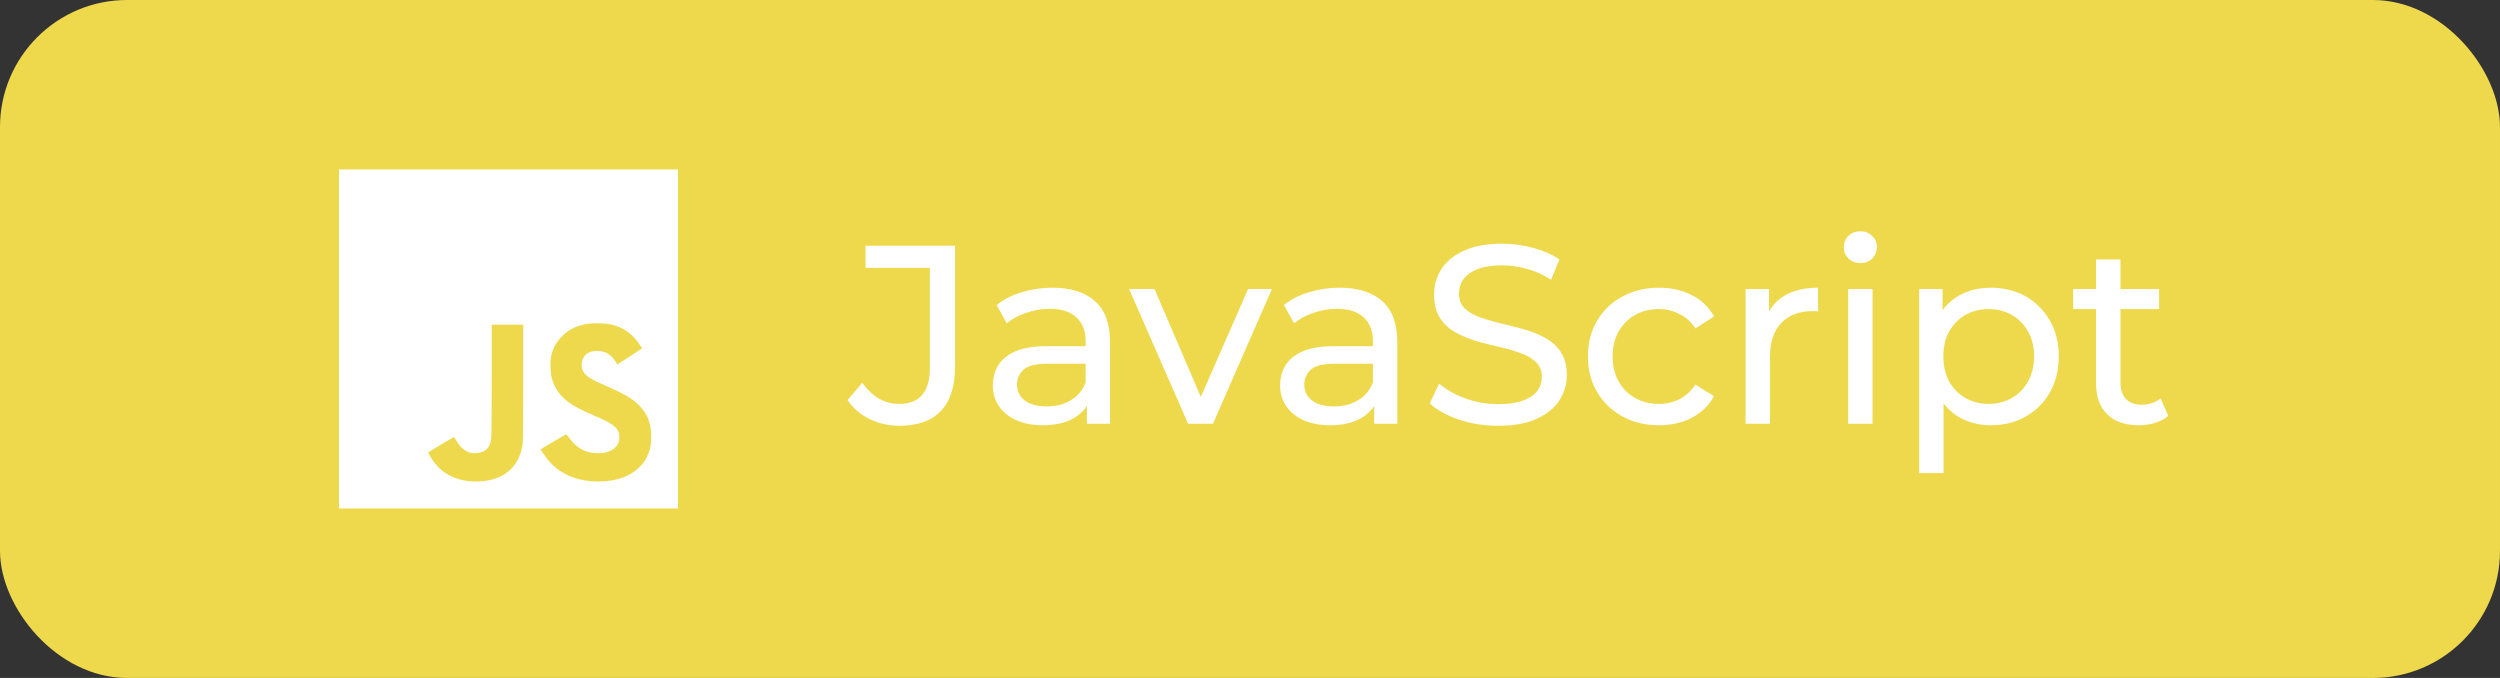<svg width="118" height="32" viewBox="0 0 118 32" fill="none" xmlns="http://www.w3.org/2000/svg">
<rect x="0" y="0" width="118" height="32" fill="#333333" stroke="none"/>
<rect width="118" height="32" rx="6" fill="#EED94D"/>
<path d="M42.45 20.096C41.954 20.096 41.49 19.992 41.058 19.784C40.626 19.576 40.274 19.276 40.002 18.884L40.698 18.068C40.93 18.388 41.19 18.636 41.478 18.812C41.774 18.98 42.098 19.064 42.45 19.064C43.41 19.064 43.89 18.496 43.89 17.36V12.644H40.854V11.6H45.078V17.3C45.078 18.236 44.854 18.936 44.406 19.4C43.966 19.864 43.314 20.096 42.45 20.096ZM51.302 20V18.656L51.242 18.404V16.112C51.242 15.624 51.098 15.248 50.81 14.984C50.53 14.712 50.106 14.576 49.538 14.576C49.162 14.576 48.794 14.64 48.434 14.768C48.074 14.888 47.77 15.052 47.522 15.26L47.042 14.396C47.37 14.132 47.762 13.932 48.218 13.796C48.682 13.652 49.166 13.58 49.67 13.58C50.542 13.58 51.214 13.792 51.686 14.216C52.158 14.64 52.394 15.288 52.394 16.16V20H51.302ZM49.214 20.072C48.742 20.072 48.326 19.992 47.966 19.832C47.614 19.672 47.342 19.452 47.15 19.172C46.958 18.884 46.862 18.56 46.862 18.2C46.862 17.856 46.942 17.544 47.102 17.264C47.27 16.984 47.538 16.76 47.906 16.592C48.282 16.424 48.786 16.34 49.418 16.34H51.434V17.168H49.466C48.89 17.168 48.502 17.264 48.302 17.456C48.102 17.648 48.002 17.88 48.002 18.152C48.002 18.464 48.126 18.716 48.374 18.908C48.622 19.092 48.966 19.184 49.406 19.184C49.838 19.184 50.214 19.088 50.534 18.896C50.862 18.704 51.098 18.424 51.242 18.056L51.47 18.848C51.318 19.224 51.05 19.524 50.666 19.748C50.282 19.964 49.798 20.072 49.214 20.072ZM56.077 20L53.293 13.64H54.493L56.965 19.4H56.389L58.909 13.64H60.037L57.253 20H56.077ZM64.861 20V18.656L64.801 18.404V16.112C64.801 15.624 64.657 15.248 64.369 14.984C64.089 14.712 63.665 14.576 63.097 14.576C62.721 14.576 62.353 14.64 61.993 14.768C61.633 14.888 61.329 15.052 61.081 15.26L60.601 14.396C60.929 14.132 61.321 13.932 61.777 13.796C62.241 13.652 62.725 13.58 63.229 13.58C64.101 13.58 64.773 13.792 65.245 14.216C65.717 14.64 65.953 15.288 65.953 16.16V20H64.861ZM62.773 20.072C62.301 20.072 61.885 19.992 61.525 19.832C61.173 19.672 60.901 19.452 60.709 19.172C60.517 18.884 60.421 18.56 60.421 18.2C60.421 17.856 60.501 17.544 60.661 17.264C60.829 16.984 61.097 16.76 61.465 16.592C61.841 16.424 62.345 16.34 62.977 16.34H64.993V17.168H63.025C62.449 17.168 62.061 17.264 61.861 17.456C61.661 17.648 61.561 17.88 61.561 18.152C61.561 18.464 61.685 18.716 61.933 18.908C62.181 19.092 62.525 19.184 62.965 19.184C63.397 19.184 63.773 19.088 64.093 18.896C64.421 18.704 64.657 18.424 64.801 18.056L65.029 18.848C64.877 19.224 64.609 19.524 64.225 19.748C63.841 19.964 63.357 20.072 62.773 20.072ZM70.701 20.096C70.061 20.096 69.449 20 68.865 19.808C68.281 19.608 67.821 19.352 67.485 19.04L67.929 18.104C68.249 18.384 68.657 18.616 69.153 18.8C69.649 18.984 70.165 19.076 70.701 19.076C71.189 19.076 71.585 19.02 71.889 18.908C72.193 18.796 72.417 18.644 72.561 18.452C72.705 18.252 72.777 18.028 72.777 17.78C72.777 17.492 72.681 17.26 72.489 17.084C72.305 16.908 72.061 16.768 71.757 16.664C71.461 16.552 71.133 16.456 70.773 16.376C70.413 16.296 70.049 16.204 69.681 16.1C69.321 15.988 68.989 15.848 68.685 15.68C68.389 15.512 68.149 15.288 67.965 15.008C67.781 14.72 67.689 14.352 67.689 13.904C67.689 13.472 67.801 13.076 68.025 12.716C68.257 12.348 68.609 12.056 69.081 11.84C69.561 11.616 70.169 11.504 70.905 11.504C71.393 11.504 71.877 11.568 72.357 11.696C72.837 11.824 73.253 12.008 73.605 12.248L73.209 13.208C72.849 12.968 72.469 12.796 72.069 12.692C71.669 12.58 71.281 12.524 70.905 12.524C70.433 12.524 70.045 12.584 69.741 12.704C69.437 12.824 69.213 12.984 69.069 13.184C68.933 13.384 68.865 13.608 68.865 13.856C68.865 14.152 68.957 14.388 69.141 14.564C69.333 14.74 69.577 14.88 69.873 14.984C70.177 15.088 70.509 15.184 70.869 15.272C71.229 15.352 71.589 15.444 71.949 15.548C72.317 15.652 72.649 15.788 72.945 15.956C73.249 16.124 73.493 16.348 73.677 16.628C73.861 16.908 73.953 17.268 73.953 17.708C73.953 18.132 73.837 18.528 73.605 18.896C73.373 19.256 73.013 19.548 72.525 19.772C72.045 19.988 71.437 20.096 70.701 20.096ZM78.31 20.072C77.662 20.072 77.082 19.932 76.57 19.652C76.066 19.372 75.67 18.988 75.382 18.5C75.094 18.012 74.95 17.452 74.95 16.82C74.95 16.188 75.094 15.628 75.382 15.14C75.67 14.652 76.066 14.272 76.57 14C77.082 13.72 77.662 13.58 78.31 13.58C78.886 13.58 79.398 13.696 79.846 13.928C80.302 14.152 80.654 14.488 80.902 14.936L80.026 15.5C79.818 15.188 79.562 14.96 79.258 14.816C78.962 14.664 78.642 14.588 78.298 14.588C77.882 14.588 77.51 14.68 77.182 14.864C76.854 15.048 76.594 15.308 76.402 15.644C76.21 15.972 76.114 16.364 76.114 16.82C76.114 17.276 76.21 17.672 76.402 18.008C76.594 18.344 76.854 18.604 77.182 18.788C77.51 18.972 77.882 19.064 78.298 19.064C78.642 19.064 78.962 18.992 79.258 18.848C79.562 18.696 79.818 18.464 80.026 18.152L80.902 18.704C80.654 19.144 80.302 19.484 79.846 19.724C79.398 19.956 78.886 20.072 78.31 20.072ZM82.393 20V13.64H83.497V15.368L83.389 14.936C83.565 14.496 83.861 14.16 84.277 13.928C84.693 13.696 85.205 13.58 85.813 13.58V14.696C85.765 14.688 85.717 14.684 85.669 14.684C85.629 14.684 85.589 14.684 85.549 14.684C84.933 14.684 84.445 14.868 84.085 15.236C83.725 15.604 83.545 16.136 83.545 16.832V20H82.393ZM87.233 20V13.64H88.385V20H87.233ZM87.809 12.416C87.585 12.416 87.397 12.344 87.245 12.2C87.101 12.056 87.029 11.88 87.029 11.672C87.029 11.456 87.101 11.276 87.245 11.132C87.397 10.988 87.585 10.916 87.809 10.916C88.033 10.916 88.217 10.988 88.361 11.132C88.513 11.268 88.589 11.44 88.589 11.648C88.589 11.864 88.517 12.048 88.373 12.2C88.229 12.344 88.041 12.416 87.809 12.416ZM93.957 20.072C93.429 20.072 92.945 19.952 92.505 19.712C92.073 19.464 91.725 19.1 91.461 18.62C91.205 18.14 91.077 17.54 91.077 16.82C91.077 16.1 91.201 15.5 91.449 15.02C91.705 14.54 92.049 14.18 92.481 13.94C92.921 13.7 93.413 13.58 93.957 13.58C94.581 13.58 95.133 13.716 95.613 13.988C96.093 14.26 96.473 14.64 96.753 15.128C97.033 15.608 97.173 16.172 97.173 16.82C97.173 17.468 97.033 18.036 96.753 18.524C96.473 19.012 96.093 19.392 95.613 19.664C95.133 19.936 94.581 20.072 93.957 20.072ZM90.585 22.328V13.64H91.689V15.356L91.617 16.832L91.737 18.308V22.328H90.585ZM93.861 19.064C94.269 19.064 94.633 18.972 94.953 18.788C95.281 18.604 95.537 18.344 95.721 18.008C95.913 17.664 96.009 17.268 96.009 16.82C96.009 16.364 95.913 15.972 95.721 15.644C95.537 15.308 95.281 15.048 94.953 14.864C94.633 14.68 94.269 14.588 93.861 14.588C93.461 14.588 93.097 14.68 92.769 14.864C92.449 15.048 92.193 15.308 92.001 15.644C91.817 15.972 91.725 16.364 91.725 16.82C91.725 17.268 91.817 17.664 92.001 18.008C92.193 18.344 92.449 18.604 92.769 18.788C93.097 18.972 93.461 19.064 93.861 19.064ZM100.949 20.072C100.309 20.072 99.812 19.9 99.46 19.556C99.109 19.212 98.933 18.72 98.933 18.08V12.248H100.085V18.032C100.085 18.376 100.169 18.64 100.337 18.824C100.513 19.008 100.761 19.1 101.081 19.1C101.441 19.1 101.741 19 101.981 18.8L102.341 19.628C102.165 19.78 101.953 19.892 101.705 19.964C101.465 20.036 101.213 20.072 100.949 20.072ZM97.853 14.588V13.64H101.909V14.588H97.853Z" fill="white"/>
<path d="M16 16V8H24H32V16V24H24H16V16ZM23.004 22.681C23.966 22.515 24.546 21.9 24.675 20.908C24.688 20.808 24.697 19.625 24.697 18.032L24.698 15.325H23.954H23.21L23.21 17.883C23.21 19.414 23.2 20.527 23.187 20.657C23.142 21.085 22.982 21.293 22.643 21.365C22.163 21.467 21.805 21.274 21.511 20.755C21.474 20.689 21.433 20.635 21.419 20.635C21.398 20.635 20.273 21.305 20.227 21.346C20.18 21.387 20.464 21.823 20.686 22.048C21.232 22.601 22.098 22.838 23.004 22.681H23.004ZM28.761 22.693C29.373 22.616 29.872 22.38 30.237 21.993C30.387 21.835 30.443 21.754 30.534 21.566C30.682 21.256 30.719 21.1 30.734 20.715C30.761 20.019 30.577 19.526 30.131 19.1C29.811 18.795 29.408 18.559 28.647 18.232C27.866 17.896 27.626 17.743 27.512 17.506C27.432 17.342 27.436 17.094 27.521 16.921C27.647 16.664 27.89 16.546 28.249 16.566C28.59 16.586 28.829 16.73 29.037 17.043L29.14 17.199L29.665 16.863C29.953 16.678 30.215 16.506 30.247 16.481L30.306 16.435L30.177 16.243C29.853 15.763 29.424 15.458 28.882 15.323C28.609 15.255 27.995 15.237 27.697 15.289C27.206 15.374 26.858 15.546 26.538 15.863C26.249 16.149 26.093 16.436 26.011 16.828C25.954 17.104 25.977 17.628 26.058 17.899C26.266 18.59 26.732 19.036 27.689 19.459C27.876 19.541 28.168 19.67 28.337 19.745C29.021 20.048 29.238 20.265 29.238 20.647C29.238 21 29.013 21.246 28.588 21.357C28.36 21.416 27.926 21.395 27.688 21.313C27.363 21.202 27.052 20.951 26.838 20.628C26.777 20.535 26.74 20.5 26.715 20.509C26.644 20.537 25.522 21.194 25.522 21.208C25.522 21.261 25.868 21.73 26.016 21.88C26.675 22.542 27.655 22.832 28.761 22.693V22.693Z" fill="white"/>
</svg>
